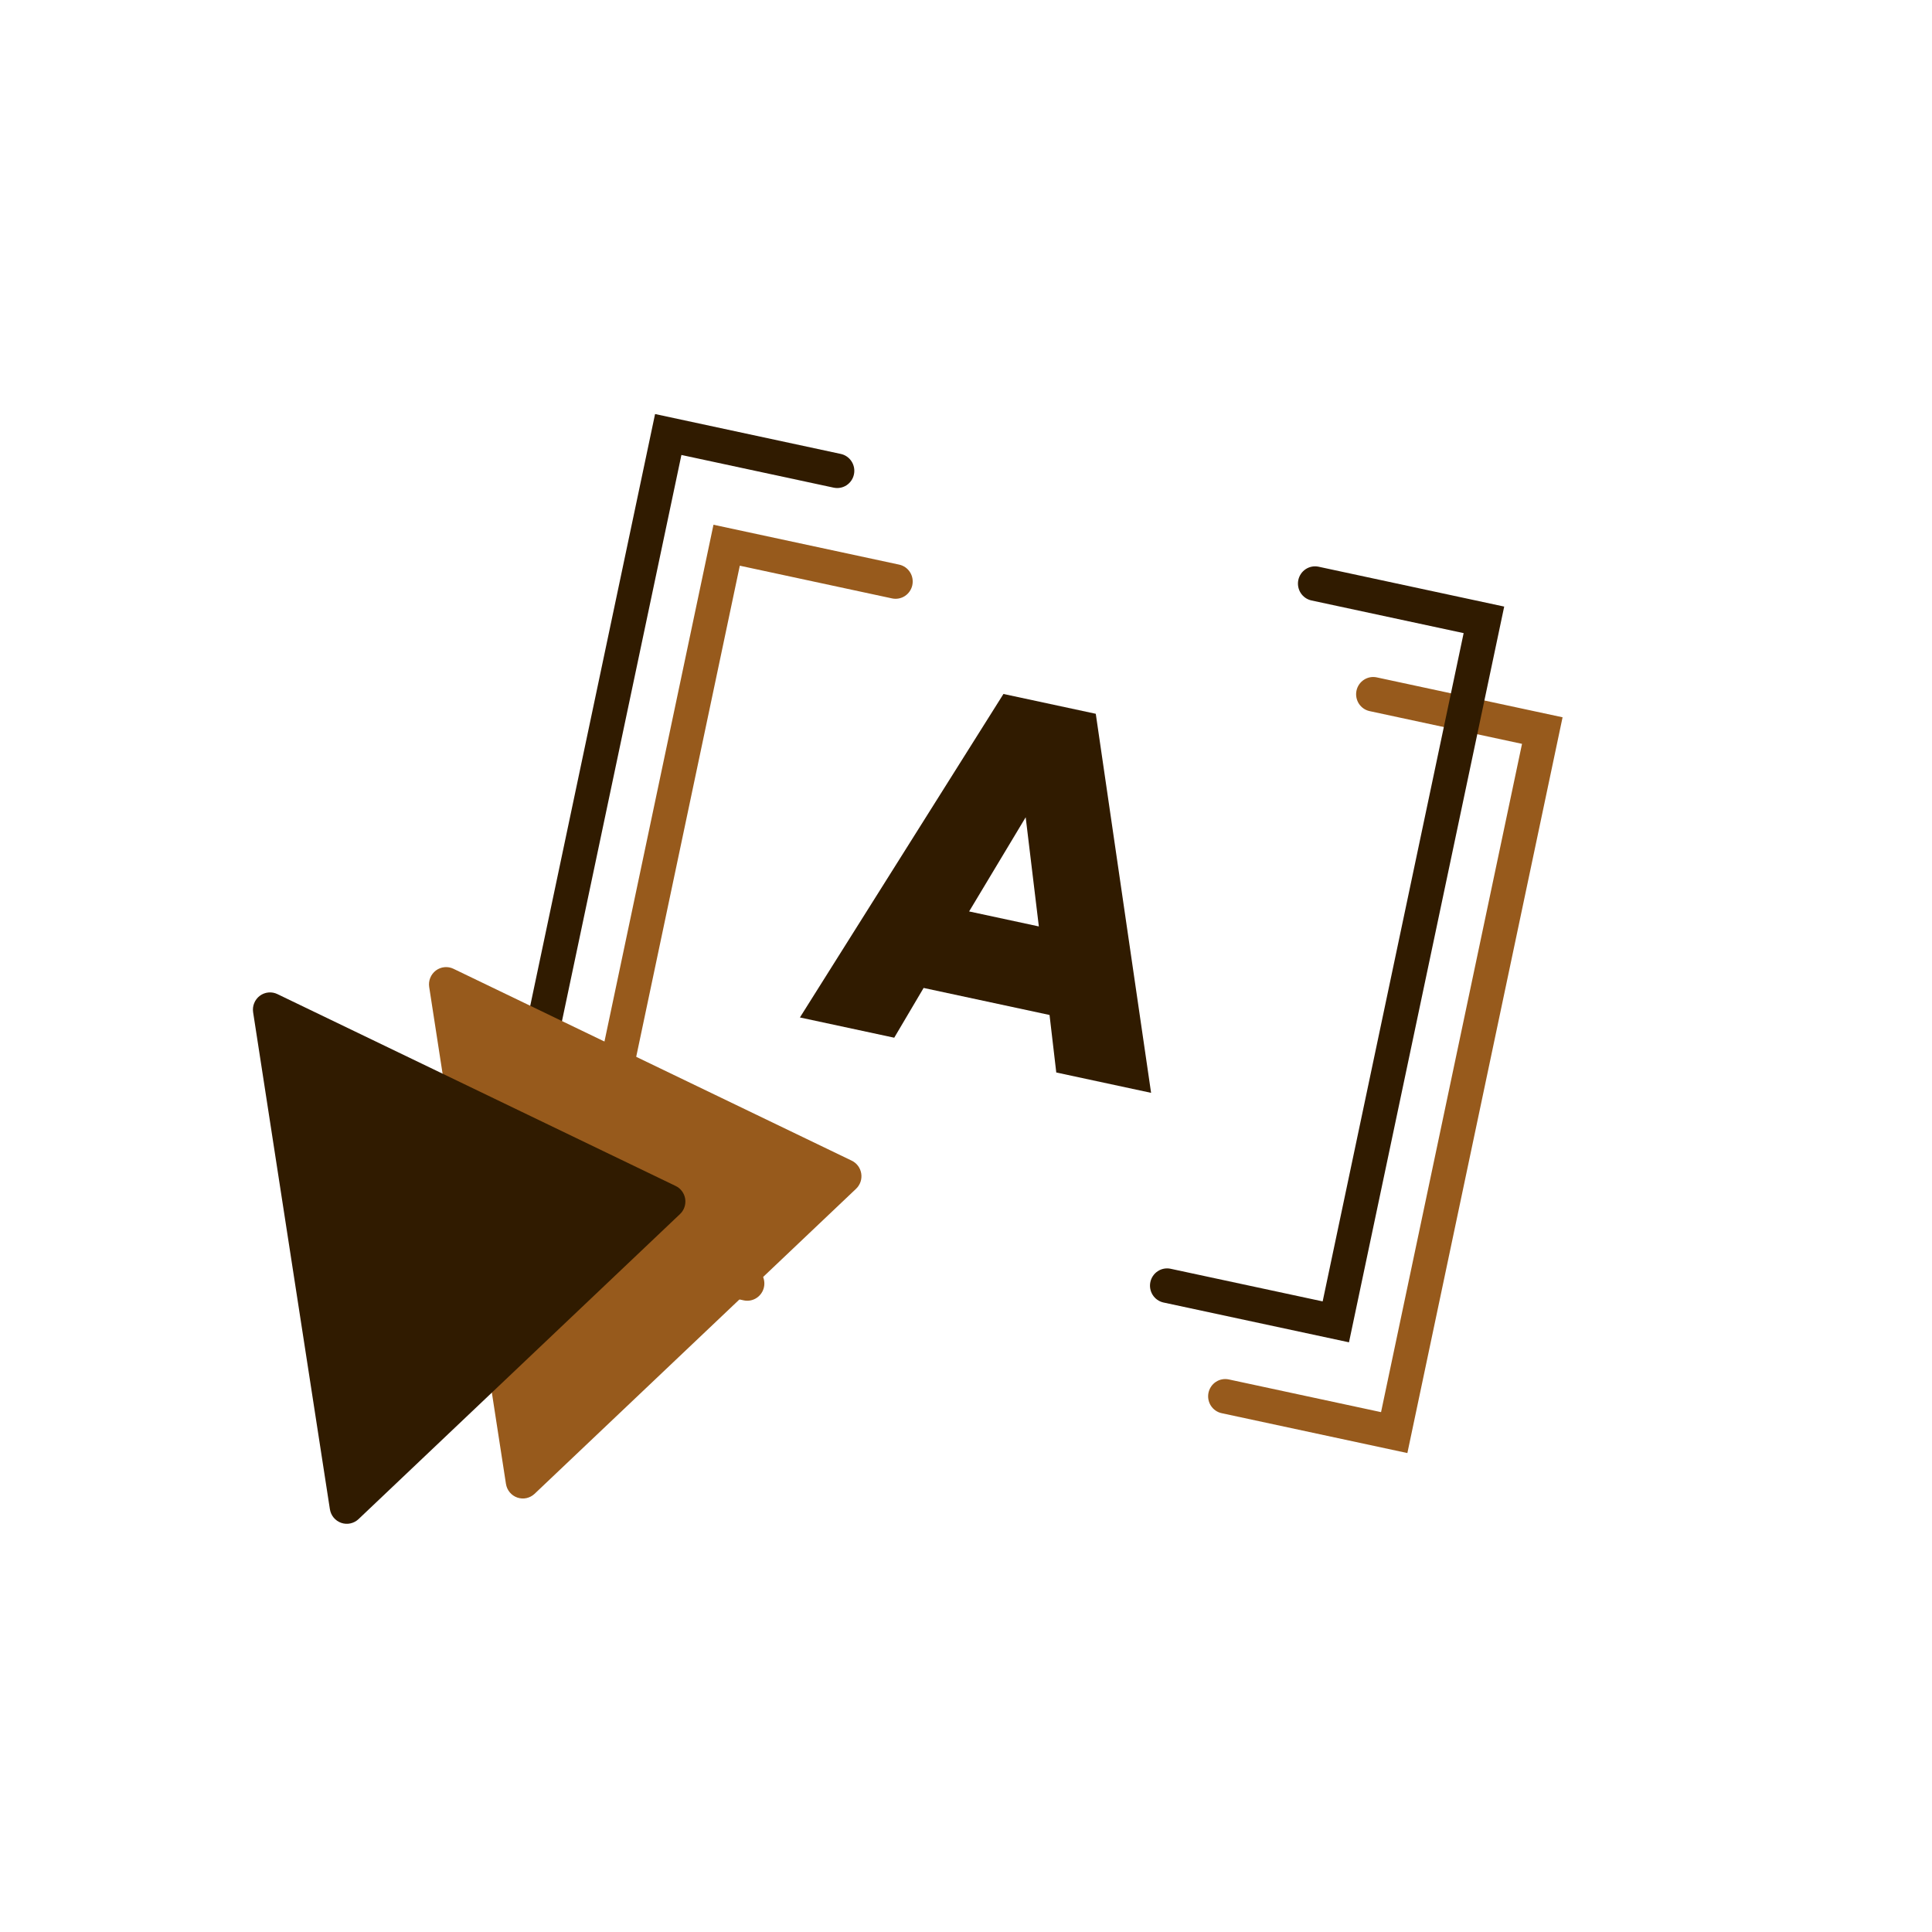 <svg width="112" height="112" viewBox="0 0 112 112" fill="none" xmlns="http://www.w3.org/2000/svg">
<path fill-rule="evenodd" clip-rule="evenodd" d="M52.889 33.92C52.834 34.179 52.679 34.406 52.459 34.551C52.239 34.695 51.97 34.745 51.713 34.69L42.887 32.794L34.715 71.534L43.541 73.43C43.795 73.489 44.015 73.646 44.155 73.867C44.295 74.088 44.343 74.356 44.289 74.613C44.235 74.87 44.083 75.094 43.866 75.239C43.649 75.384 43.384 75.437 43.129 75.386L32.363 73.075L41.361 30.42L52.126 32.732C52.383 32.787 52.608 32.943 52.751 33.166C52.894 33.388 52.943 33.659 52.889 33.918V33.92ZM90.584 41.582L81.587 84.235L70.822 81.924C70.694 81.897 70.573 81.844 70.466 81.77C70.359 81.696 70.267 81.6 70.196 81.49C70.125 81.38 70.077 81.257 70.053 81.128C70.029 80.999 70.031 80.866 70.058 80.737C70.085 80.609 70.137 80.487 70.211 80.379C70.284 80.271 70.379 80.178 70.488 80.107C70.597 80.035 70.719 79.986 70.847 79.962C70.975 79.938 71.107 79.94 71.234 79.967L80.061 81.863L88.233 43.122L79.406 41.226C79.278 41.199 79.156 41.148 79.048 41.073C78.94 40.999 78.848 40.904 78.776 40.794C78.705 40.683 78.656 40.56 78.632 40.43C78.608 40.3 78.61 40.167 78.637 40.038C78.664 39.909 78.716 39.787 78.791 39.678C78.865 39.57 78.96 39.477 79.07 39.406C79.18 39.334 79.302 39.286 79.431 39.262C79.56 39.239 79.692 39.242 79.819 39.27L90.584 41.582Z" fill="#975A1C"/>
<path d="M46.372 58.983L58.171 40.23L63.523 41.379L66.73 63.353L61.233 62.173L60.843 58.839L53.543 57.272L51.839 60.157L46.372 58.983ZM56.181 52.837L60.223 53.706L59.46 47.377L56.181 52.837Z" fill="#301B00"/>
<path fill-rule="evenodd" clip-rule="evenodd" d="M49.504 27.5C49.45 27.759 49.295 27.986 49.075 28.131C48.854 28.275 48.586 28.325 48.329 28.27L39.502 26.375L31.329 65.115L40.156 67.011C40.283 67.038 40.404 67.091 40.511 67.165C40.618 67.239 40.71 67.334 40.781 67.445C40.852 67.555 40.901 67.678 40.925 67.807C40.948 67.936 40.947 68.069 40.919 68.198C40.892 68.326 40.84 68.448 40.767 68.556C40.693 68.664 40.599 68.757 40.49 68.828C40.38 68.9 40.258 68.949 40.13 68.973C40.002 68.997 39.871 68.995 39.743 68.968L28.977 66.656L37.975 24.002L48.741 26.315C48.998 26.37 49.223 26.526 49.366 26.748C49.509 26.971 49.559 27.241 49.504 27.5ZM87.2 35.164L78.202 77.815L67.436 75.505C67.183 75.446 66.962 75.289 66.822 75.068C66.682 74.847 66.634 74.579 66.688 74.322C66.742 74.066 66.894 73.841 67.111 73.696C67.329 73.551 67.593 73.498 67.849 73.549L76.676 75.443L84.849 36.703L76.022 34.808C75.766 34.751 75.543 34.595 75.401 34.373C75.26 34.151 75.211 33.881 75.265 33.623C75.32 33.365 75.473 33.139 75.692 32.994C75.912 32.85 76.178 32.799 76.435 32.852L87.2 35.164Z" fill="#301B00"/>
<path d="M49.374 67.284C49.52 67.354 49.646 67.458 49.743 67.589C49.839 67.719 49.902 67.871 49.927 68.032C49.952 68.193 49.938 68.357 49.886 68.511C49.833 68.665 49.745 68.803 49.627 68.915L30.99 86.598C30.858 86.722 30.696 86.808 30.519 86.847C30.343 86.885 30.16 86.874 29.989 86.815C29.818 86.756 29.667 86.651 29.551 86.512C29.435 86.372 29.359 86.203 29.331 86.024L24.881 57.219C24.853 57.039 24.874 56.854 24.943 56.686C25.011 56.517 25.124 56.37 25.268 56.261C25.413 56.153 25.585 56.086 25.765 56.068C25.945 56.051 26.126 56.083 26.289 56.162L49.374 67.284Z" fill="#975A1C"/>
<path d="M39.167 68.751C39.313 68.82 39.44 68.925 39.536 69.056C39.633 69.186 39.696 69.338 39.721 69.499C39.746 69.66 39.731 69.825 39.679 69.978C39.627 70.132 39.538 70.271 39.42 70.382L20.783 88.066C20.651 88.19 20.488 88.276 20.312 88.314C20.136 88.353 19.952 88.342 19.782 88.282C19.611 88.223 19.46 88.118 19.344 87.979C19.228 87.839 19.152 87.67 19.124 87.49L14.674 58.685C14.646 58.505 14.667 58.321 14.736 58.152C14.804 57.984 14.916 57.837 15.061 57.728C15.206 57.619 15.378 57.553 15.558 57.535C15.738 57.517 15.919 57.55 16.082 57.629L39.167 68.751Z" fill="#301B00"/>
</svg>
